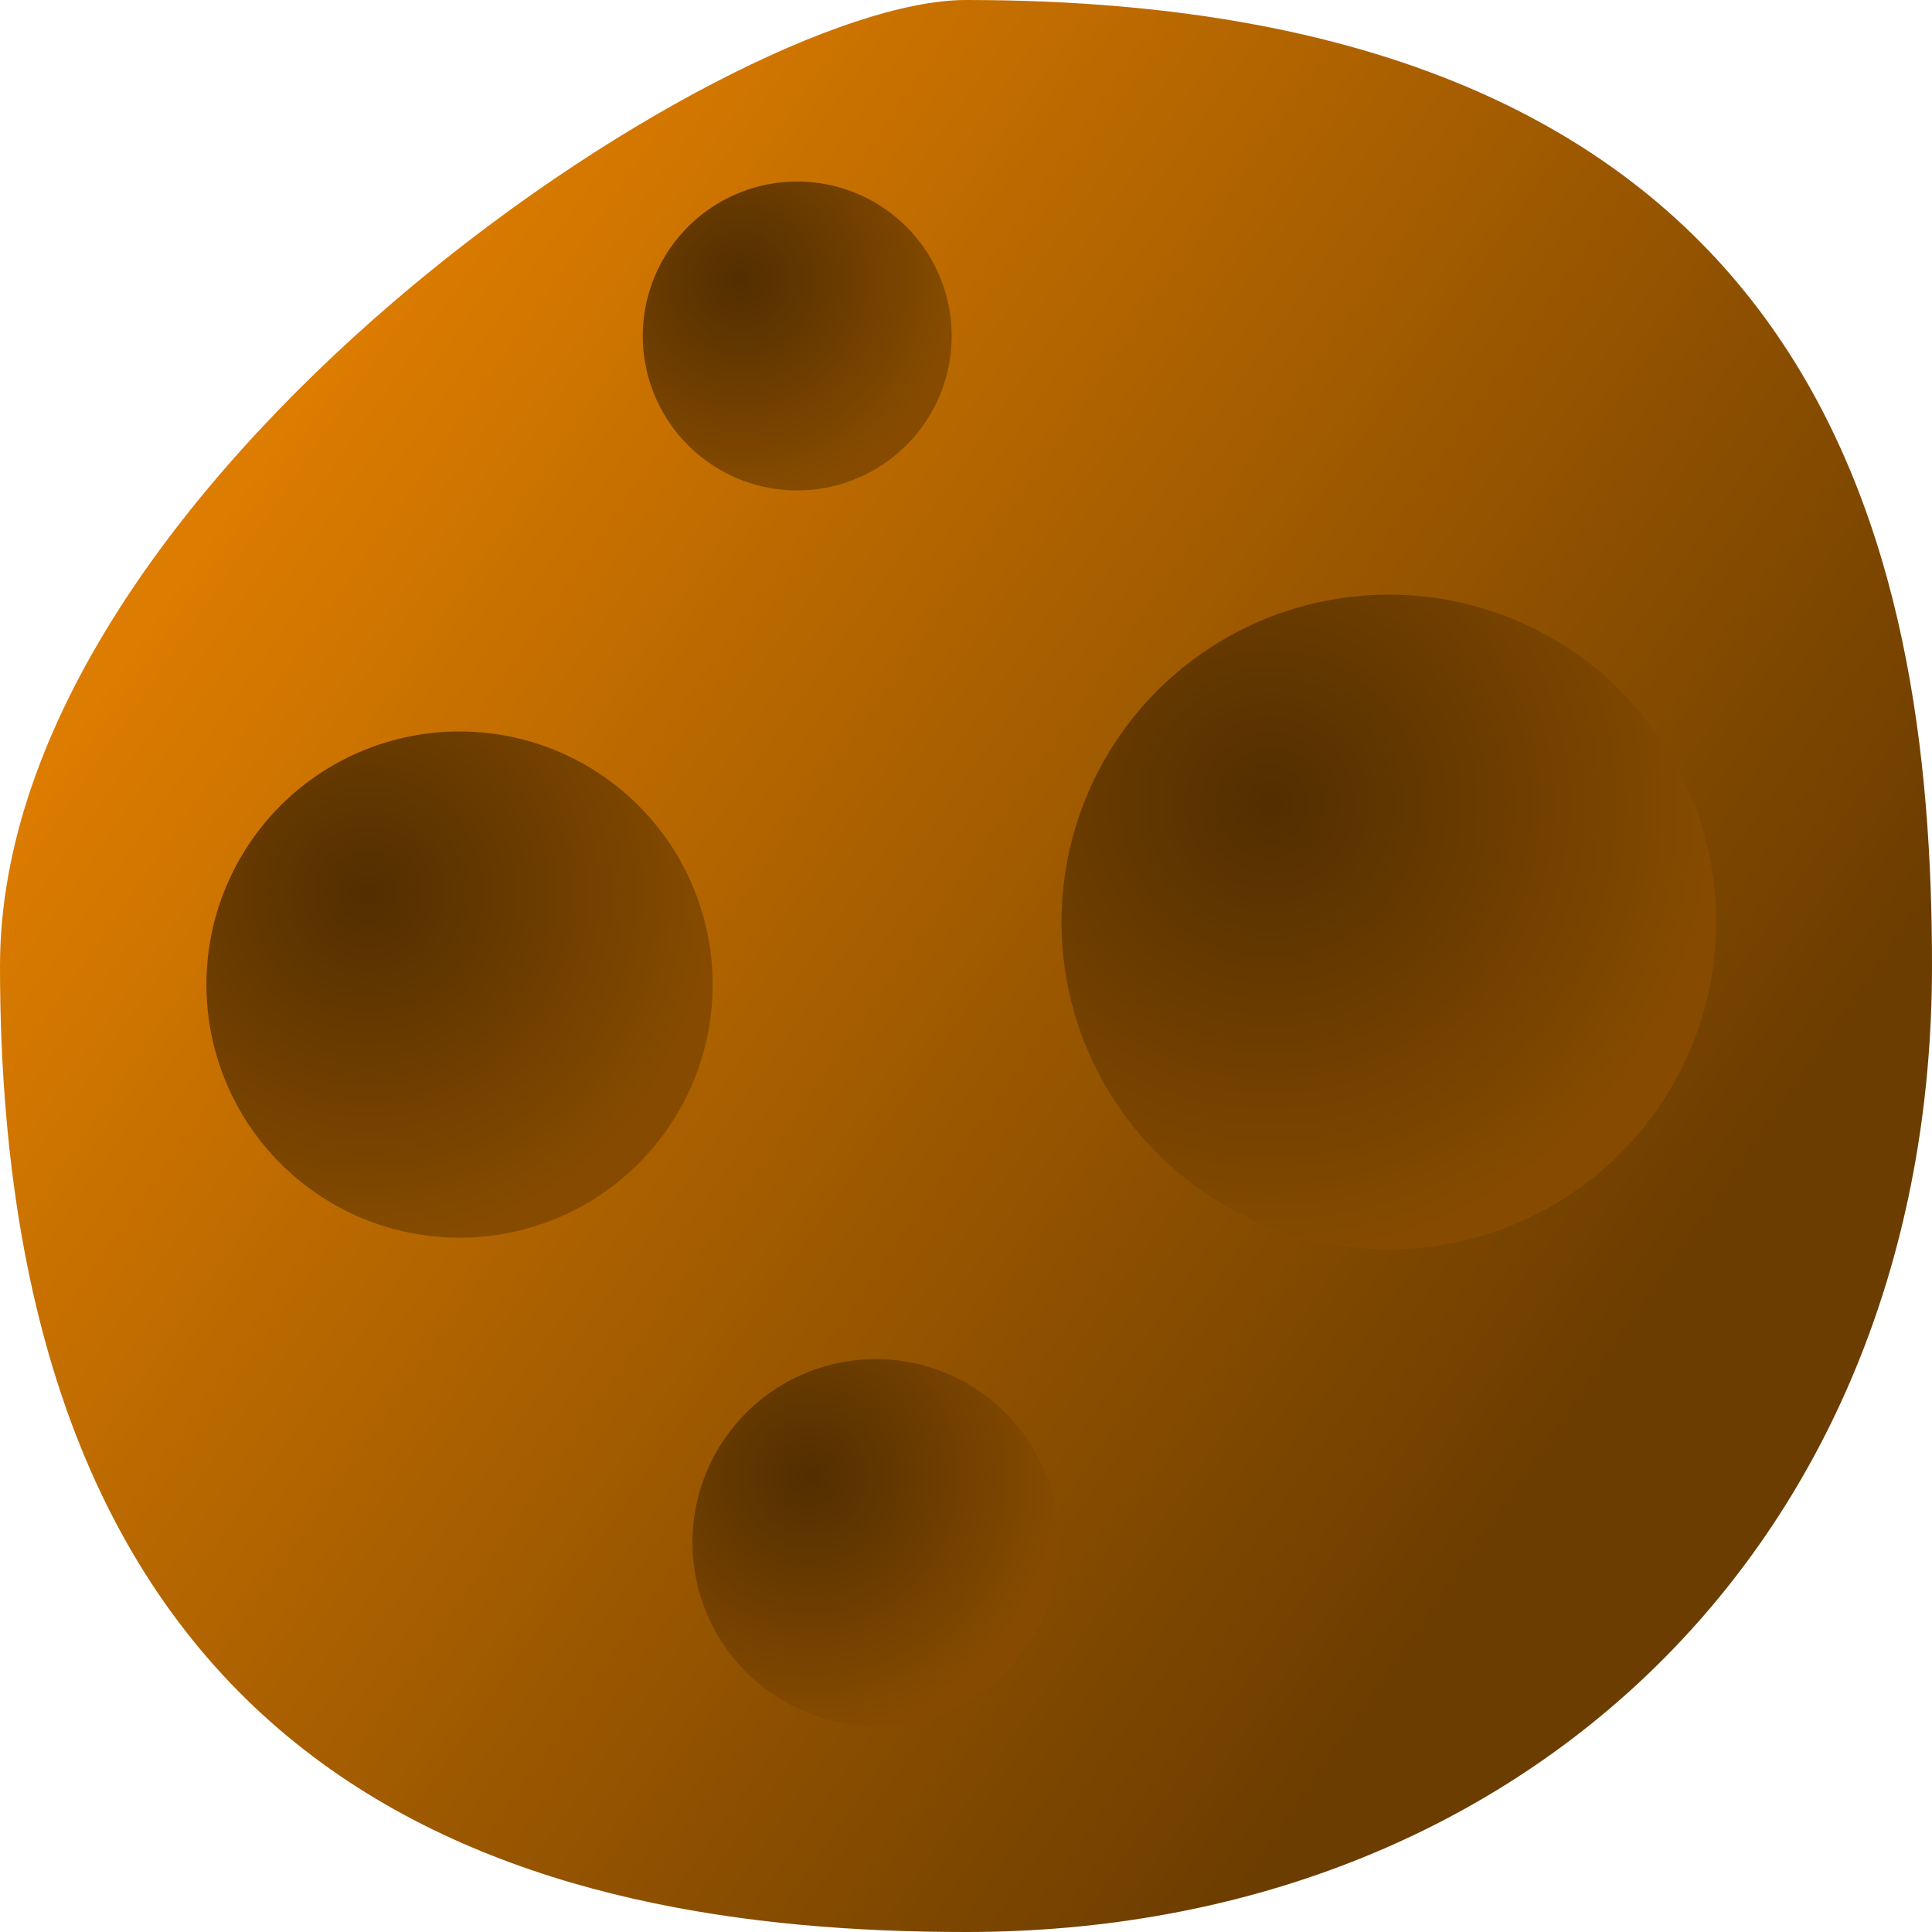 <?xml version="1.0" encoding="UTF-8" standalone="no"?>
<!-- Created with Inkscape (http://www.inkscape.org/) -->

<svg
   xmlns:dc="http://purl.org/dc/elements/1.1/"
   xmlns:cc="http://creativecommons.org/ns#"
   xmlns:rdf="http://www.w3.org/1999/02/22-rdf-syntax-ns#"
   xmlns:svg="http://www.w3.org/2000/svg"
   xmlns="http://www.w3.org/2000/svg"
   xmlns:xlink="http://www.w3.org/1999/xlink"
   xmlns:sodipodi="http://sodipodi.sourceforge.net/DTD/sodipodi-0.dtd"
   xmlns:inkscape="http://www.inkscape.org/namespaces/inkscape"
   width="24"
   height="24"
   id="svg5475"
   version="1.1"
   inkscape:version="0.48.2 r9819"
   sodipodi:docname="1.svg">
  <defs
     id="defs5477">
    <radialGradient
       r="4.983"
       fy="17.084"
       fx="18.986"
       cy="17.084"
       cx="18.986"
       gradientTransform="matrix(0.019,1.394,-1.363,0.019,42.005,-10.25)"
       gradientUnits="userSpaceOnUse"
       id="radialGradient4006"
       xlink:href="#linearGradient3767-4-2"
       inkscape:collect="always" />
    <linearGradient
       id="linearGradient3767-4-2">
      <stop
         style="stop-color:#522e00;stop-opacity:1;"
         offset="0"
         id="stop3769-6-2" />
      <stop
         style="stop-color:#864b00;stop-opacity:1;"
         offset="1"
         id="stop3771-2-4" />
    </linearGradient>
    <radialGradient
       r="4.983"
       fy="17.084"
       fx="18.986"
       cy="17.084"
       cx="18.986"
       gradientTransform="matrix(0.019,1.394,-1.363,0.019,42.005,-10.25)"
       gradientUnits="userSpaceOnUse"
       id="radialGradient3972"
       xlink:href="#linearGradient3767-3-0"
       inkscape:collect="always" />
    <linearGradient
       id="linearGradient3767-3-0">
      <stop
         style="stop-color:#522e00;stop-opacity:1;"
         offset="0"
         id="stop3769-1-7" />
      <stop
         style="stop-color:#864b00;stop-opacity:1;"
         offset="1"
         id="stop3771-24-3" />
    </linearGradient>
    <radialGradient
       r="4.983"
       fy="17.084"
       fx="18.986"
       cy="17.084"
       cx="18.986"
       gradientTransform="matrix(0.019,1.394,-1.363,0.019,42.005,-10.25)"
       gradientUnits="userSpaceOnUse"
       id="radialGradient3921-1"
       xlink:href="#linearGradient3767-2-9"
       inkscape:collect="always" />
    <linearGradient
       id="linearGradient3767-2-9">
      <stop
         style="stop-color:#522e00;stop-opacity:1;"
         offset="0"
         id="stop3769-7-1" />
      <stop
         style="stop-color:#864b00;stop-opacity:1;"
         offset="1"
         id="stop3771-07-2" />
    </linearGradient>
    <radialGradient
       inkscape:collect="always"
       xlink:href="#linearGradient3767-3"
       id="radialGradient3904"
       gradientUnits="userSpaceOnUse"
       gradientTransform="matrix(0.019,1.394,-1.363,0.019,42.005,-10.25)"
       cx="18.986"
       cy="17.084"
       fx="18.986"
       fy="17.084"
       r="4.983" />
    <linearGradient
       id="linearGradient3767-3">
      <stop
         style="stop-color:#522e00;stop-opacity:1;"
         offset="0"
         id="stop3769-1" />
      <stop
         style="stop-color:#864b00;stop-opacity:1;"
         offset="1"
         id="stop3771-24" />
    </linearGradient>
    <radialGradient
       r="4.983"
       fy="17.084"
       fx="18.986"
       cy="17.084"
       cx="18.986"
       gradientTransform="matrix(0.019,1.394,-1.363,0.019,42.005,-10.25)"
       gradientUnits="userSpaceOnUse"
       id="radialGradient3849-7"
       xlink:href="#linearGradient3767-3"
       inkscape:collect="always" />
    <linearGradient
       id="linearGradient5429">
      <stop
         style="stop-color:#522e00;stop-opacity:1;"
         offset="0"
         id="stop5431" />
      <stop
         style="stop-color:#864b00;stop-opacity:1;"
         offset="1"
         id="stop5433" />
    </linearGradient>
    <radialGradient
       r="4.983"
       fy="17.084"
       fx="18.986"
       cy="17.084"
       cx="18.986"
       gradientTransform="matrix(0.019,1.394,-1.363,0.019,42.005,-10.25)"
       gradientUnits="userSpaceOnUse"
       id="radialGradient3849-6"
       xlink:href="#linearGradient3767-2"
       inkscape:collect="always" />
    <linearGradient
       id="linearGradient3767-2">
      <stop
         style="stop-color:#522e00;stop-opacity:1;"
         offset="0"
         id="stop3769-7" />
      <stop
         style="stop-color:#864b00;stop-opacity:1;"
         offset="1"
         id="stop3771-07" />
    </linearGradient>
    <radialGradient
       r="4.983"
       fy="17.084"
       fx="18.986"
       cy="17.084"
       cx="18.986"
       gradientTransform="matrix(0.019,1.394,-1.363,0.019,42.005,-10.25)"
       gradientUnits="userSpaceOnUse"
       id="radialGradient3849"
       xlink:href="#linearGradient3767-4"
       inkscape:collect="always" />
    <linearGradient
       id="linearGradient3767-4">
      <stop
         style="stop-color:#522e00;stop-opacity:1;"
         offset="0"
         id="stop3769-6" />
      <stop
         style="stop-color:#864b00;stop-opacity:1;"
         offset="1"
         id="stop3771-2" />
    </linearGradient>
    <radialGradient
       r="4.983"
       fy="17.084"
       fx="18.986"
       cy="17.084"
       cx="18.986"
       gradientTransform="matrix(0.019,1.394,-1.363,0.019,42.005,-10.25)"
       gradientUnits="userSpaceOnUse"
       id="radialGradient3794-7"
       xlink:href="#linearGradient3767-9"
       inkscape:collect="always" />
    <linearGradient
       id="linearGradient3767-9">
      <stop
         style="stop-color:#522e00;stop-opacity:1;"
         offset="0"
         id="stop3769-5" />
      <stop
         style="stop-color:#864b00;stop-opacity:1;"
         offset="1"
         id="stop3771-1" />
    </linearGradient>
    <radialGradient
       inkscape:collect="always"
       xlink:href="#linearGradient3767-0"
       id="radialGradient3815"
       gradientUnits="userSpaceOnUse"
       gradientTransform="matrix(0.019,1.394,-1.363,0.019,42.005,-10.25)"
       cx="18.986"
       cy="17.084"
       fx="18.986"
       fy="17.084"
       r="4.983" />
    <linearGradient
       id="linearGradient3767-0">
      <stop
         style="stop-color:#522e00;stop-opacity:1;"
         offset="0"
         id="stop3769-4" />
      <stop
         style="stop-color:#864b00;stop-opacity:1;"
         offset="1"
         id="stop3771-0" />
    </linearGradient>
    <radialGradient
       r="4.983"
       fy="17.084"
       fx="18.986"
       cy="17.084"
       cx="18.986"
       gradientTransform="matrix(0.019,1.394,-1.363,0.019,42.005,-10.25)"
       gradientUnits="userSpaceOnUse"
       id="radialGradient3794"
       xlink:href="#linearGradient3767-0"
       inkscape:collect="always" />
    <linearGradient
       id="linearGradient5452">
      <stop
         style="stop-color:#522e00;stop-opacity:1;"
         offset="0"
         id="stop5454" />
      <stop
         style="stop-color:#864b00;stop-opacity:1;"
         offset="1"
         id="stop5456" />
    </linearGradient>
    <linearGradient
       inkscape:collect="always"
       xlink:href="#linearGradient3755"
       id="linearGradient3763"
       gradientUnits="userSpaceOnUse"
       x1="8.212"
       y1="15.276"
       x2="52.386"
       y2="45.826"
       gradientTransform="matrix(1.006,0,0,1.006,0.126,988.488)" />
    <linearGradient
       id="linearGradient3755">
      <stop
         style="stop-color:#dc7c00;stop-opacity:1;"
         offset="0"
         id="stop3757" />
      <stop
         style="stop-color:#6c3d00;stop-opacity:1;"
         offset="1"
         id="stop3759" />
    </linearGradient>
    <linearGradient
       y2="45.826"
       x2="52.386"
       y1="15.276"
       x1="8.212"
       gradientTransform="matrix(0.377,0,0,0.377,0.047,1028.409)"
       gradientUnits="userSpaceOnUse"
       id="linearGradient5473"
       xlink:href="#linearGradient3755"
       inkscape:collect="always" />
  </defs>
  <sodipodi:namedview
     id="base"
     pagecolor="#ffffff"
     bordercolor="#666666"
     borderopacity="1.0"
     inkscape:pageopacity="0.0"
     inkscape:pageshadow="2"
     inkscape:zoom="7.9195959"
     inkscape:cx="38.828658"
     inkscape:cy="14.467488"
     inkscape:document-units="px"
     inkscape:current-layer="layer1"
     showgrid="false"
     inkscape:window-width="1440"
     inkscape:window-height="846"
     inkscape:window-x="-1"
     inkscape:window-y="26"
     inkscape:window-maximized="1" />
  <g
     inkscape:label="Layer 1"
     inkscape:groupmode="layer"
     id="layer1"
     transform="translate(0,-1028.362)">
    <path
       style="fill:url(#linearGradient5473);fill-opacity:1;stroke:none"
       d="m 24,1040.362 c 0,7.145 -5.087,12 -12,12 -5.342,0 -12,-1.599 -12,-12 0,-5.968 8.998,-12 12,-12 10.696,0 12,6.849 12,12 z"
       id="path2985"
       inkscape:connector-curvature="0"
       sodipodi:nodetypes="sssss" />
    <path
       d="m 25.87,18.35 a 4.983,4.983 0 1 1 -9.966,0 4.983,4.983 0 1 1 9.966,0 z"
       sodipodi:ry="4.9827685"
       sodipodi:rx="4.9827685"
       sodipodi:cy="18.349785"
       sodipodi:cx="20.887363"
       id="path3813"
       style="fill:url(#radialGradient3815);fill-opacity:1;stroke:none"
       sodipodi:type="arc"
       transform="matrix(0.816,0,0,0.816,0.209,1024.842)" />
    <path
       transform="matrix(0.631,0,0,0.631,-7.471,1029.014)"
       sodipodi:type="arc"
       style="fill:url(#radialGradient3849-6);fill-opacity:1;stroke:none"
       id="path3765-7"
       sodipodi:cx="20.887363"
       sodipodi:cy="18.349785"
       sodipodi:rx="4.9827685"
       sodipodi:ry="4.9827685"
       d="m 25.87,18.35 a 4.983,4.983 0 1 1 -9.966,0 4.983,4.983 0 1 1 9.966,0 z" />
    <path
       transform="matrix(0.385,0,0,0.385,1.862,1025.471)"
       sodipodi:type="arc"
       style="fill:url(#radialGradient3849-7);fill-opacity:1;stroke:none"
       id="path3765-5"
       sodipodi:cx="20.887363"
       sodipodi:cy="18.349785"
       sodipodi:rx="4.9827685"
       sodipodi:ry="4.9827685"
       d="m 25.87,18.35 a 4.983,4.983 0 1 1 -9.966,0 4.983,4.983 0 1 1 9.966,0 z" />
    <path
       d="m 25.87,18.35 a 4.983,4.983 0 1 1 -9.966,0 4.983,4.983 0 1 1 9.966,0 z"
       sodipodi:ry="4.9827685"
       sodipodi:rx="4.9827685"
       sodipodi:cy="18.349785"
       sodipodi:cx="20.887363"
       id="path3902"
       style="fill:url(#radialGradient3904);fill-opacity:1;stroke:none"
       sodipodi:type="arc"
       transform="matrix(0.457,0,0,0.457,1.334,1039.137)" />
  </g>
</svg>
